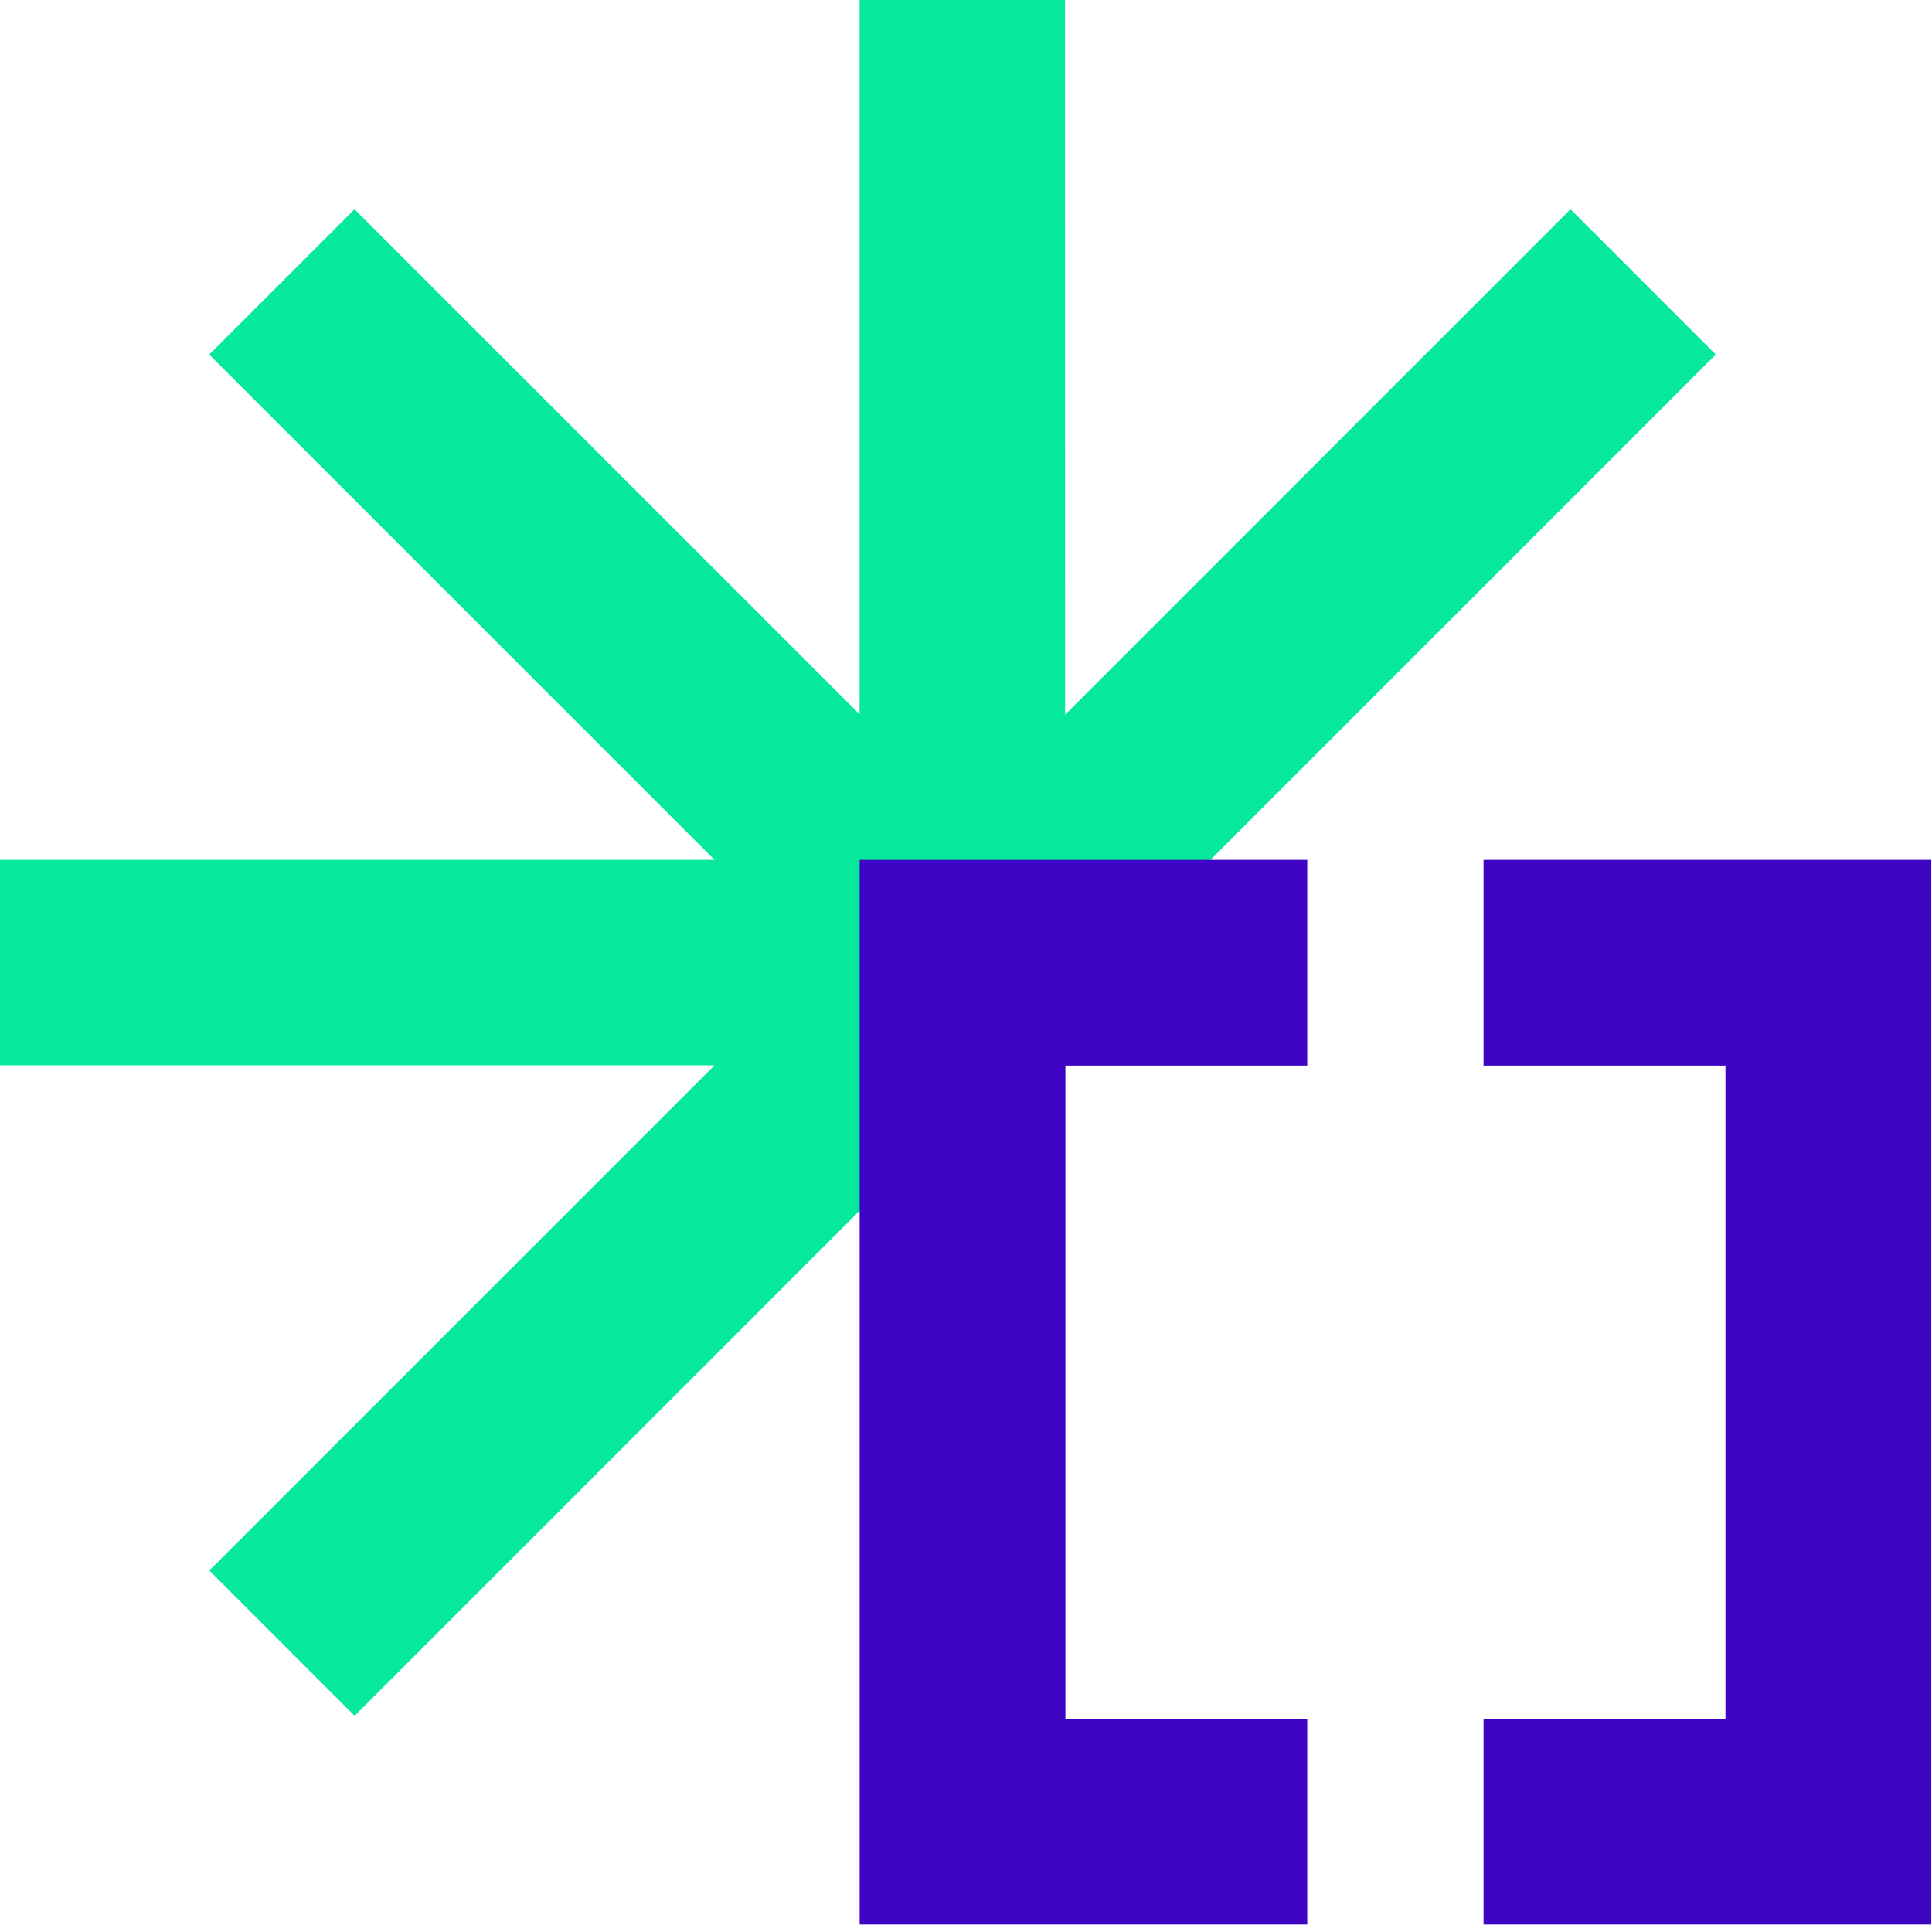 <?xml version="1.0" encoding="UTF-8"?>
<svg width="40px" height="40px" viewBox="0 0 40 40" version="1.1" xmlns="http://www.w3.org/2000/svg" xmlns:xlink="http://www.w3.org/1999/xlink">
    <title>Group 4</title>
    <g id="Web-Pages" stroke="none" stroke-width="1" fill="none" fill-rule="evenodd">
        <g id="Burger-Menu" transform="translate(-65, -30)">
            <g id="Group-4" transform="translate(65, 30)">
                <polygon id="Fill-1" fill="#07E99A" points="17.797 0 17.797 14.789 7.34 4.333 4.332 7.341 14.793 17.802 0 17.802 0 22.056 14.793 22.056 4.334 32.516 7.342 35.524 35.523 7.34 32.515 4.332 22.051 14.798 22.05 0"></polygon>
                <polygon id="Fill-2" fill="#3D04C4" points="30.715 17.802 30.715 22.062 35.724 22.062 35.724 35.584 30.715 35.584 30.715 39.845 39.985 39.845 39.985 17.802"></polygon>
                <polygon id="Fill-3" fill="#3D04C4" points="17.798 17.802 17.798 39.845 27.065 39.845 27.065 35.584 22.058 35.584 22.058 22.062 27.065 22.062 27.065 17.802"></polygon>
            </g>
        </g>
    </g>
</svg>